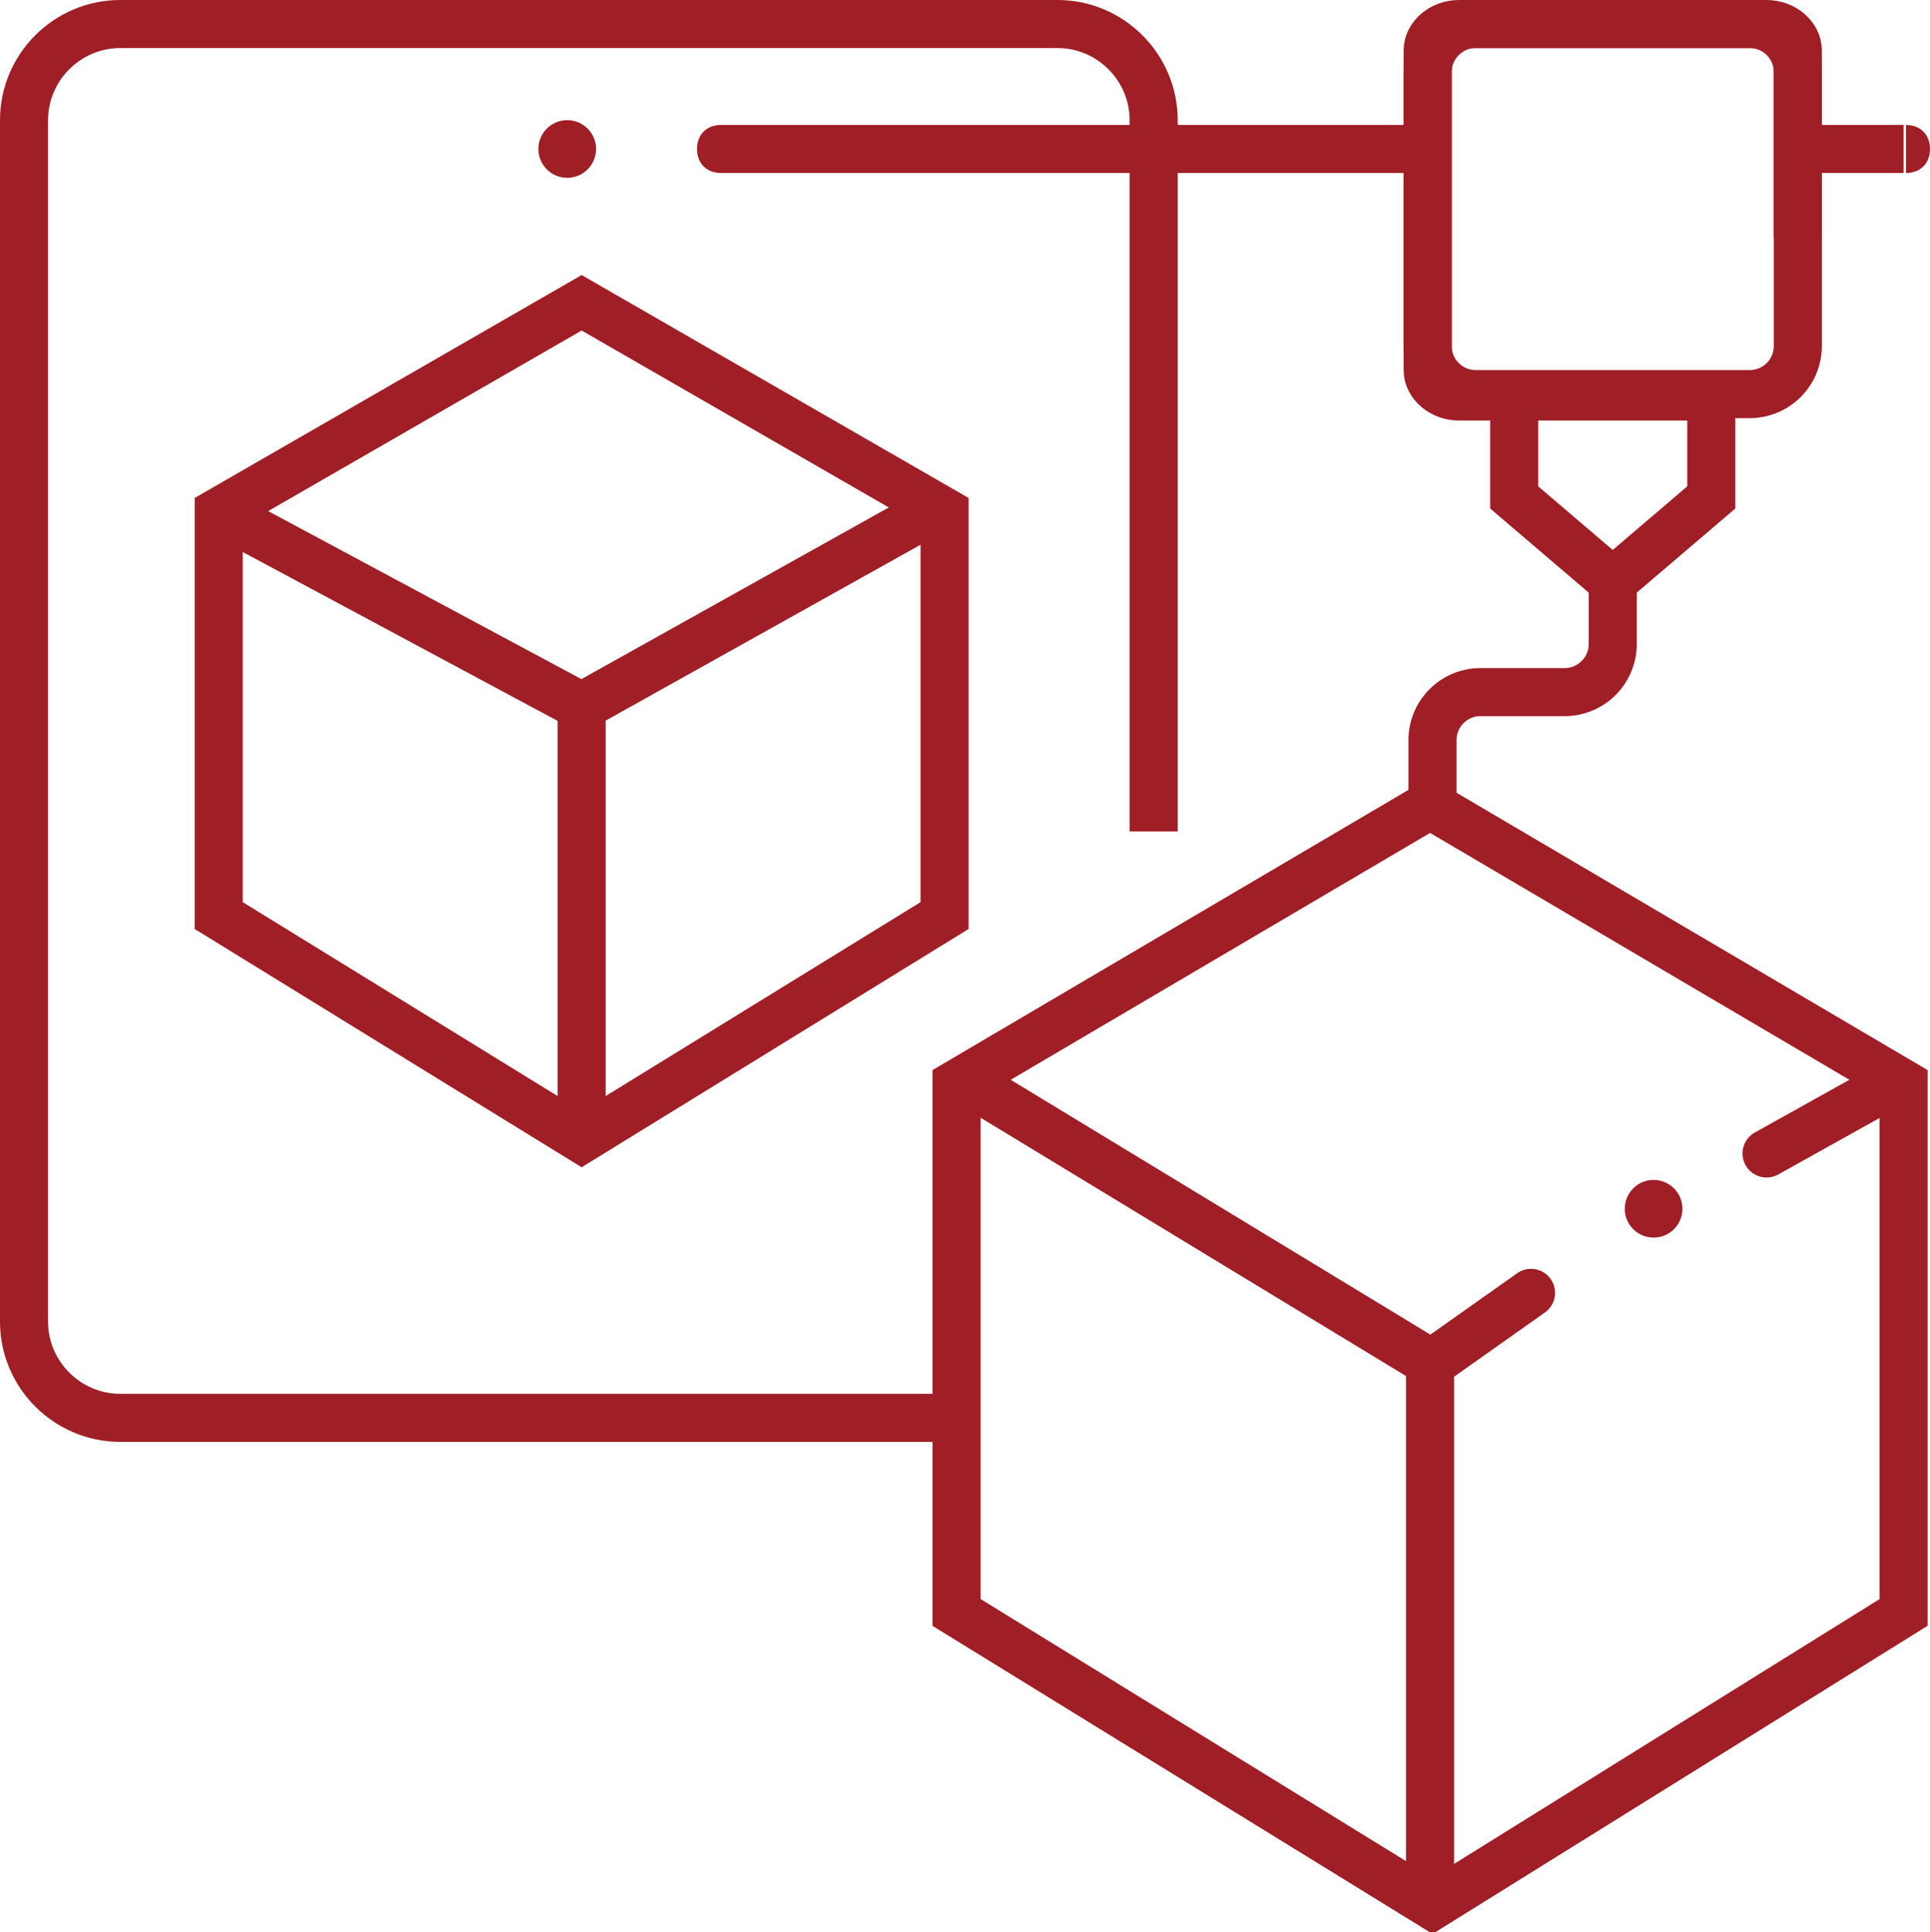<svg xmlns="http://www.w3.org/2000/svg" viewBox="0 0 80.3 80.4"><path fill="none" stroke="#A01E25" stroke-width="2" d="M48 34.6V5c0-2.2-1.8-4-4-4H5C2.8 1 1 2.8 1 5v50c0 2.2 1.8 4 4 4h34.8"/><path fill="#A01E25" d="M30 5.2c-.6 0-1 .4-1 1s.4 1 1 1v-2zm0 2h29v-2H30v2z"/><path fill="none" stroke="#A01E25" stroke-width="2" d="M63 15.5v5.2l4.1 3.5 4.1-3.5v-5.2M67.1 24.2v2.6a2 2 0 0 1-2 2h-3.5a2 2 0 0 0-2 2V34M9.1 21.3l15.1-8.7 15.1 8.7v16.8l-15.1 9.3-15.1-9.3V21.3z"/><path fill="none" stroke="#A01E25" stroke-width="2" d="M39.8 45.1l19.7-11.6 19.7 11.6v22L59.6 79.3 39.8 67.1v-22z"/><path fill="none" stroke="#A01E25" stroke-width="2" d="M40.4 45.1l19.1 11.6v22.6"/><path fill="#A01E25" d="M79.3 7.2c.6 0 1-.4 1-1s-.4-1-1-1v2zm-4.7 0h4.6v-2h-4.6v2z"/><circle fill="#A01E25" cx="23.6" cy="6.2" r="1.2"/><circle fill="#A01E25" cx="68.8" cy="50.3" r="1.2"/><path fill="none" stroke="#A01E25" stroke-width="2" stroke-linecap="round" d="M59.6 56.7l4.1-2.9M73.5 48l5.2-2.9"/><path fill="none" stroke="#A01E25" stroke-width="2" d="M9.1 21.3l15.1 8.1 14.5-8.1M24.2 29.4v18M74.8 9.9V2.1c0-.6-.6-1.1-1.3-1.1H60.7c-.7 0-1.3.5-1.3 1.1v13.3c0 .6.6 1.1 1.3 1.1h11.4"/><path fill="none" stroke="#A01E25" stroke-width="2" d="M72.8 16.4H61.4a2 2 0 0 1-2-2V3c0-1.1.9-2 2-2h11.4a2 2 0 0 1 2 2v11.4a2 2 0 0 1-2 2z"/></svg>
